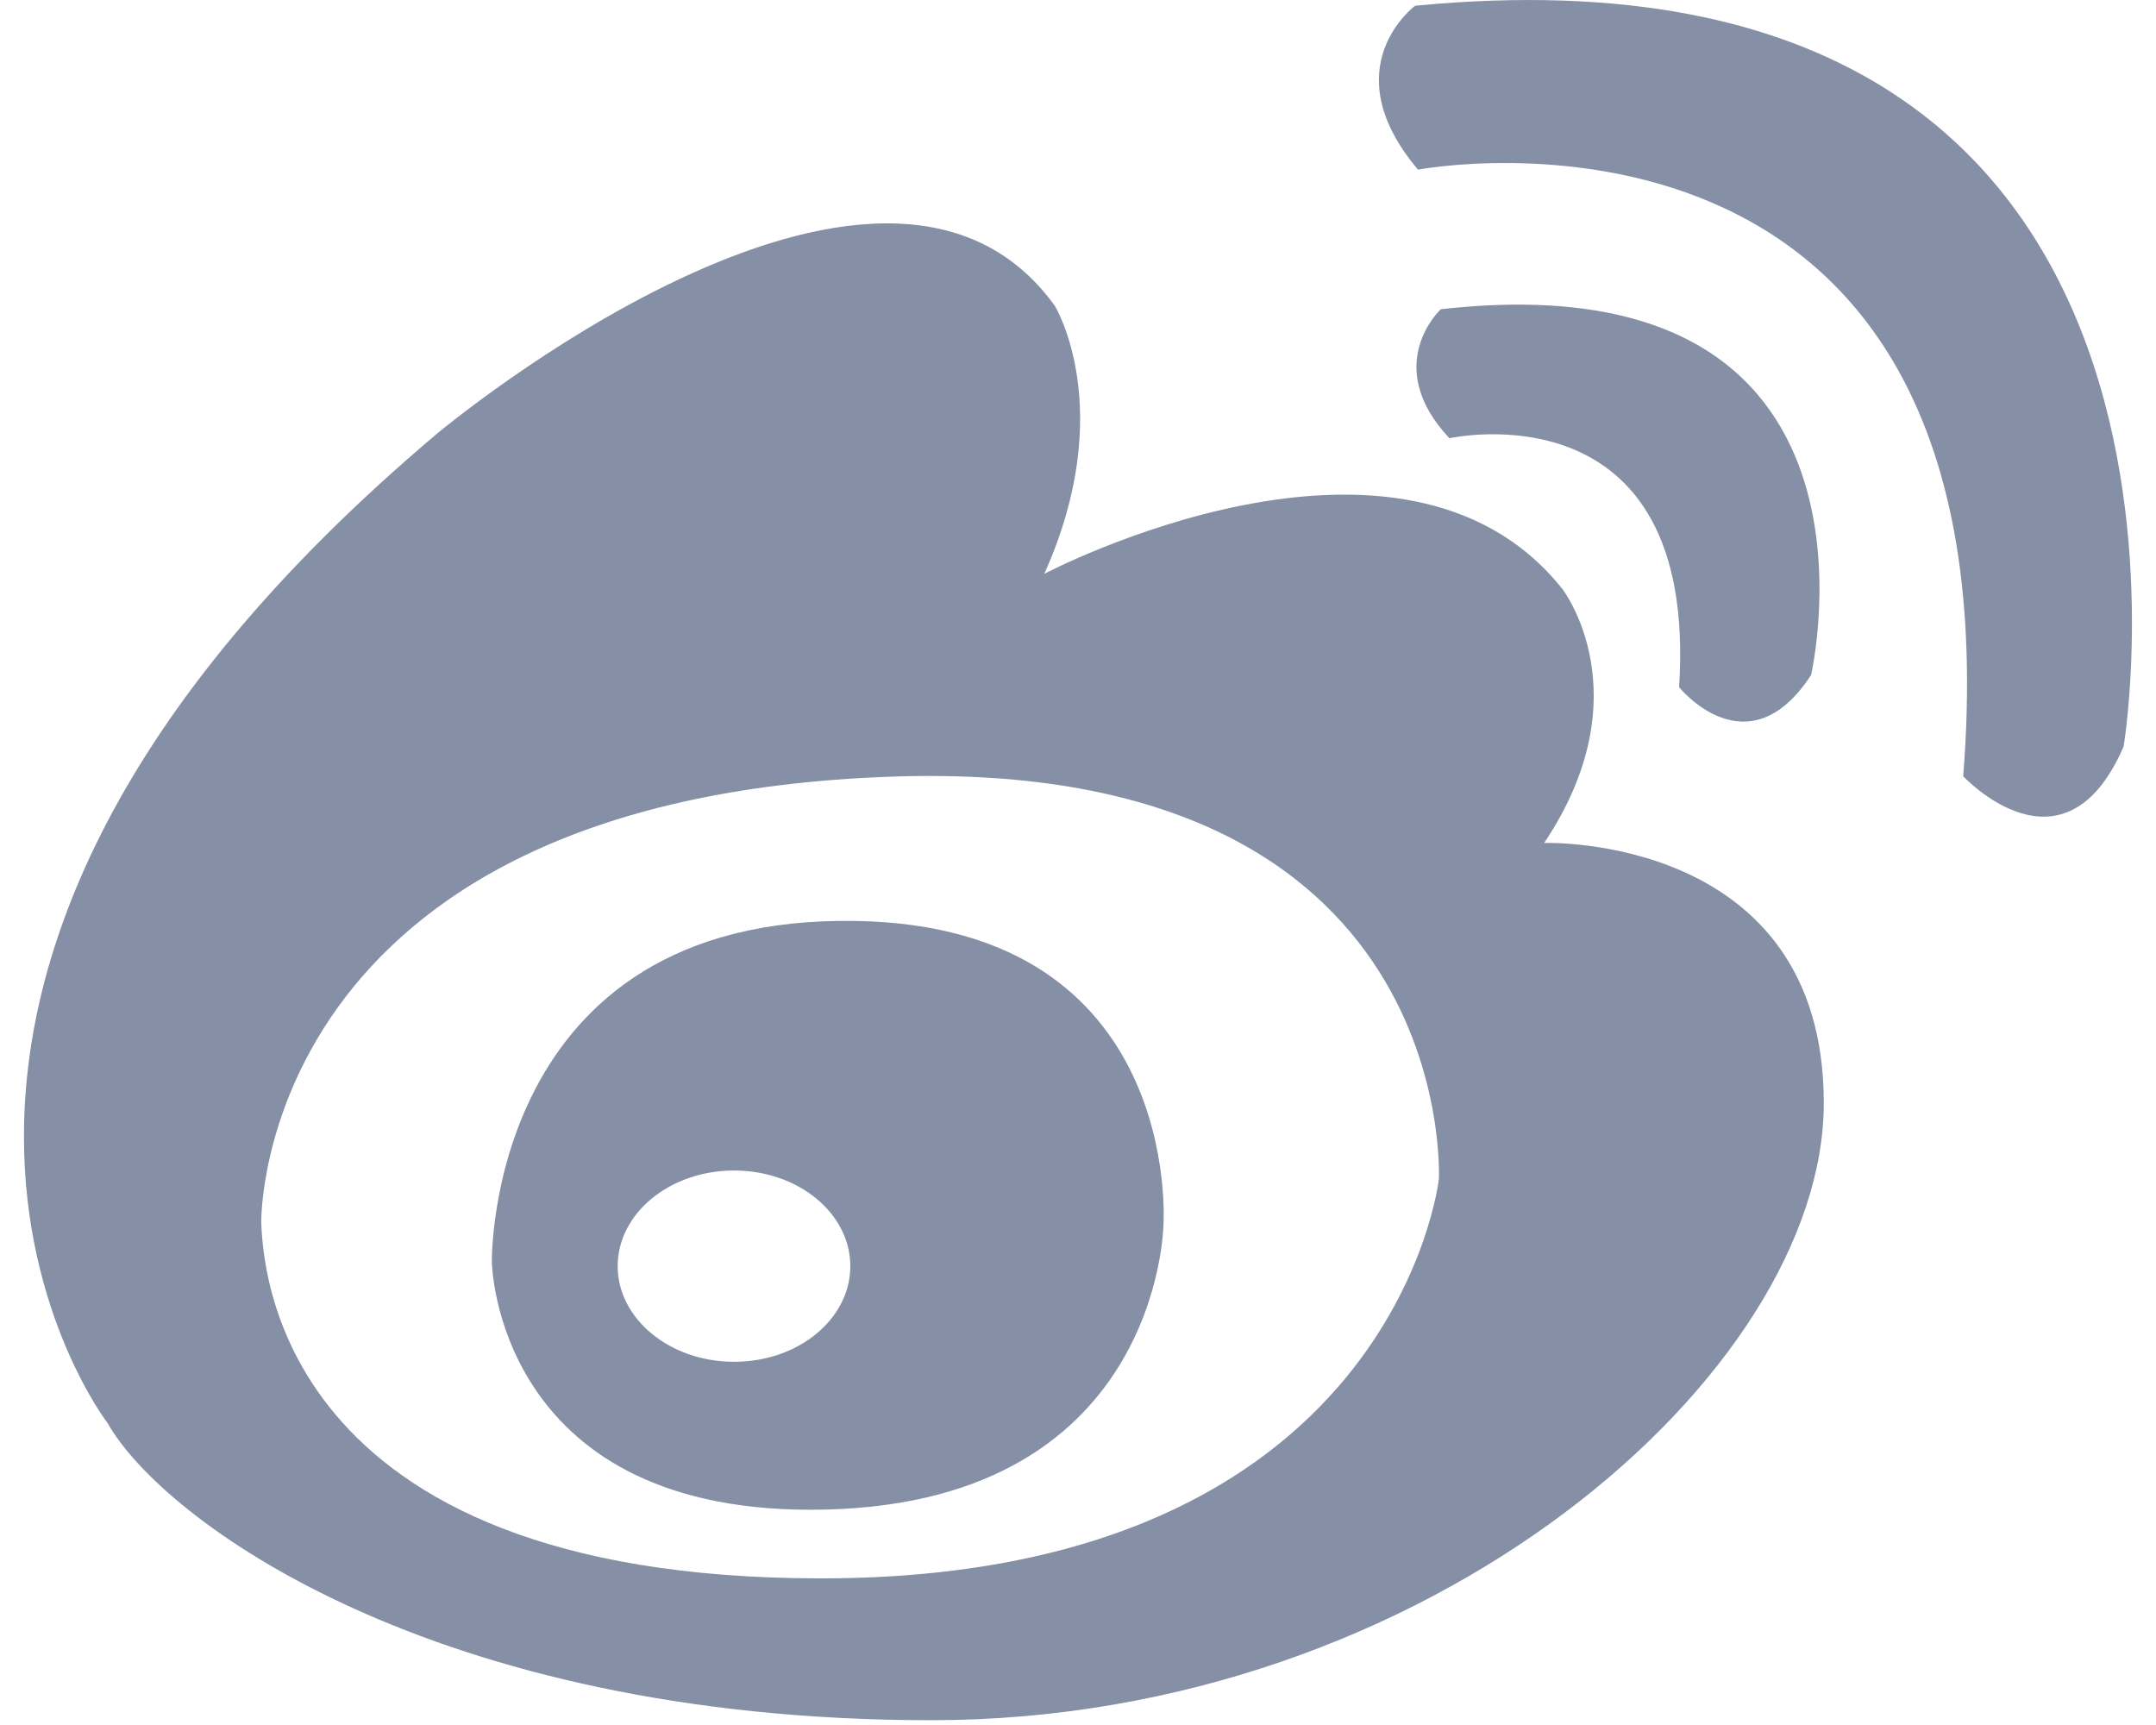 <svg viewBox="0 0 22 18" width="20px" height="16px" aria-hidden="true" xmlns="http://www.w3.org/2000/svg">
  <g fill="#8590a6">
    <path d="M14.518.06s-.87.644.03 1.71c0 0 6.287-1.19 5.69 6.33 0 0 1.05 1.13 1.674-.31 0 .002 1.44-8.584-7.394-7.73zM4.883 13.17s.038 2.584 3.326 2.584c3.657 0 3.683-2.98 3.683-2.98S12.1 9.67 8.687 9.61c-3.863-.07-3.804 3.56-3.804 3.56zM7.41 14.21c-.668 0-1.214-.447-1.214-.998 0-.55.543-.998 1.215-.998.67 0 1.213.447 1.213.998 0 .55-.54.998-1.212.998z"></path>     <path d="M4.317 4.52C-2.603 10.353.873 14.85.873 14.85c.57 1.01 3.382 3.1 8.596 3.1 5.21 0 9.314-3.628 9.314-6.44 0-2.813-2.918-2.714-2.918-2.714 1.04-1.554.19-2.65.19-2.65-1.684-2.118-5.404-.16-5.407-.158.772-1.717.11-2.797.11-2.797C8.932.66 4.317 4.52 4.317 4.52zm10.448 7.79s-.467 4.16-6.447 4.16c-5.745 0-5.82-3.322-5.842-3.712 0 0-.073-4.423 6.58-4.654 5.94-.204 5.71 4.207 5.71 4.207zM18.65 7.045s1.018-4.37-3.864-3.818c0 0-.628.58.09 1.346 0 0 2.602-.58 2.397 2.598 0 0 .715.885 1.376-.125z">
    </path>
  </g>
</svg>